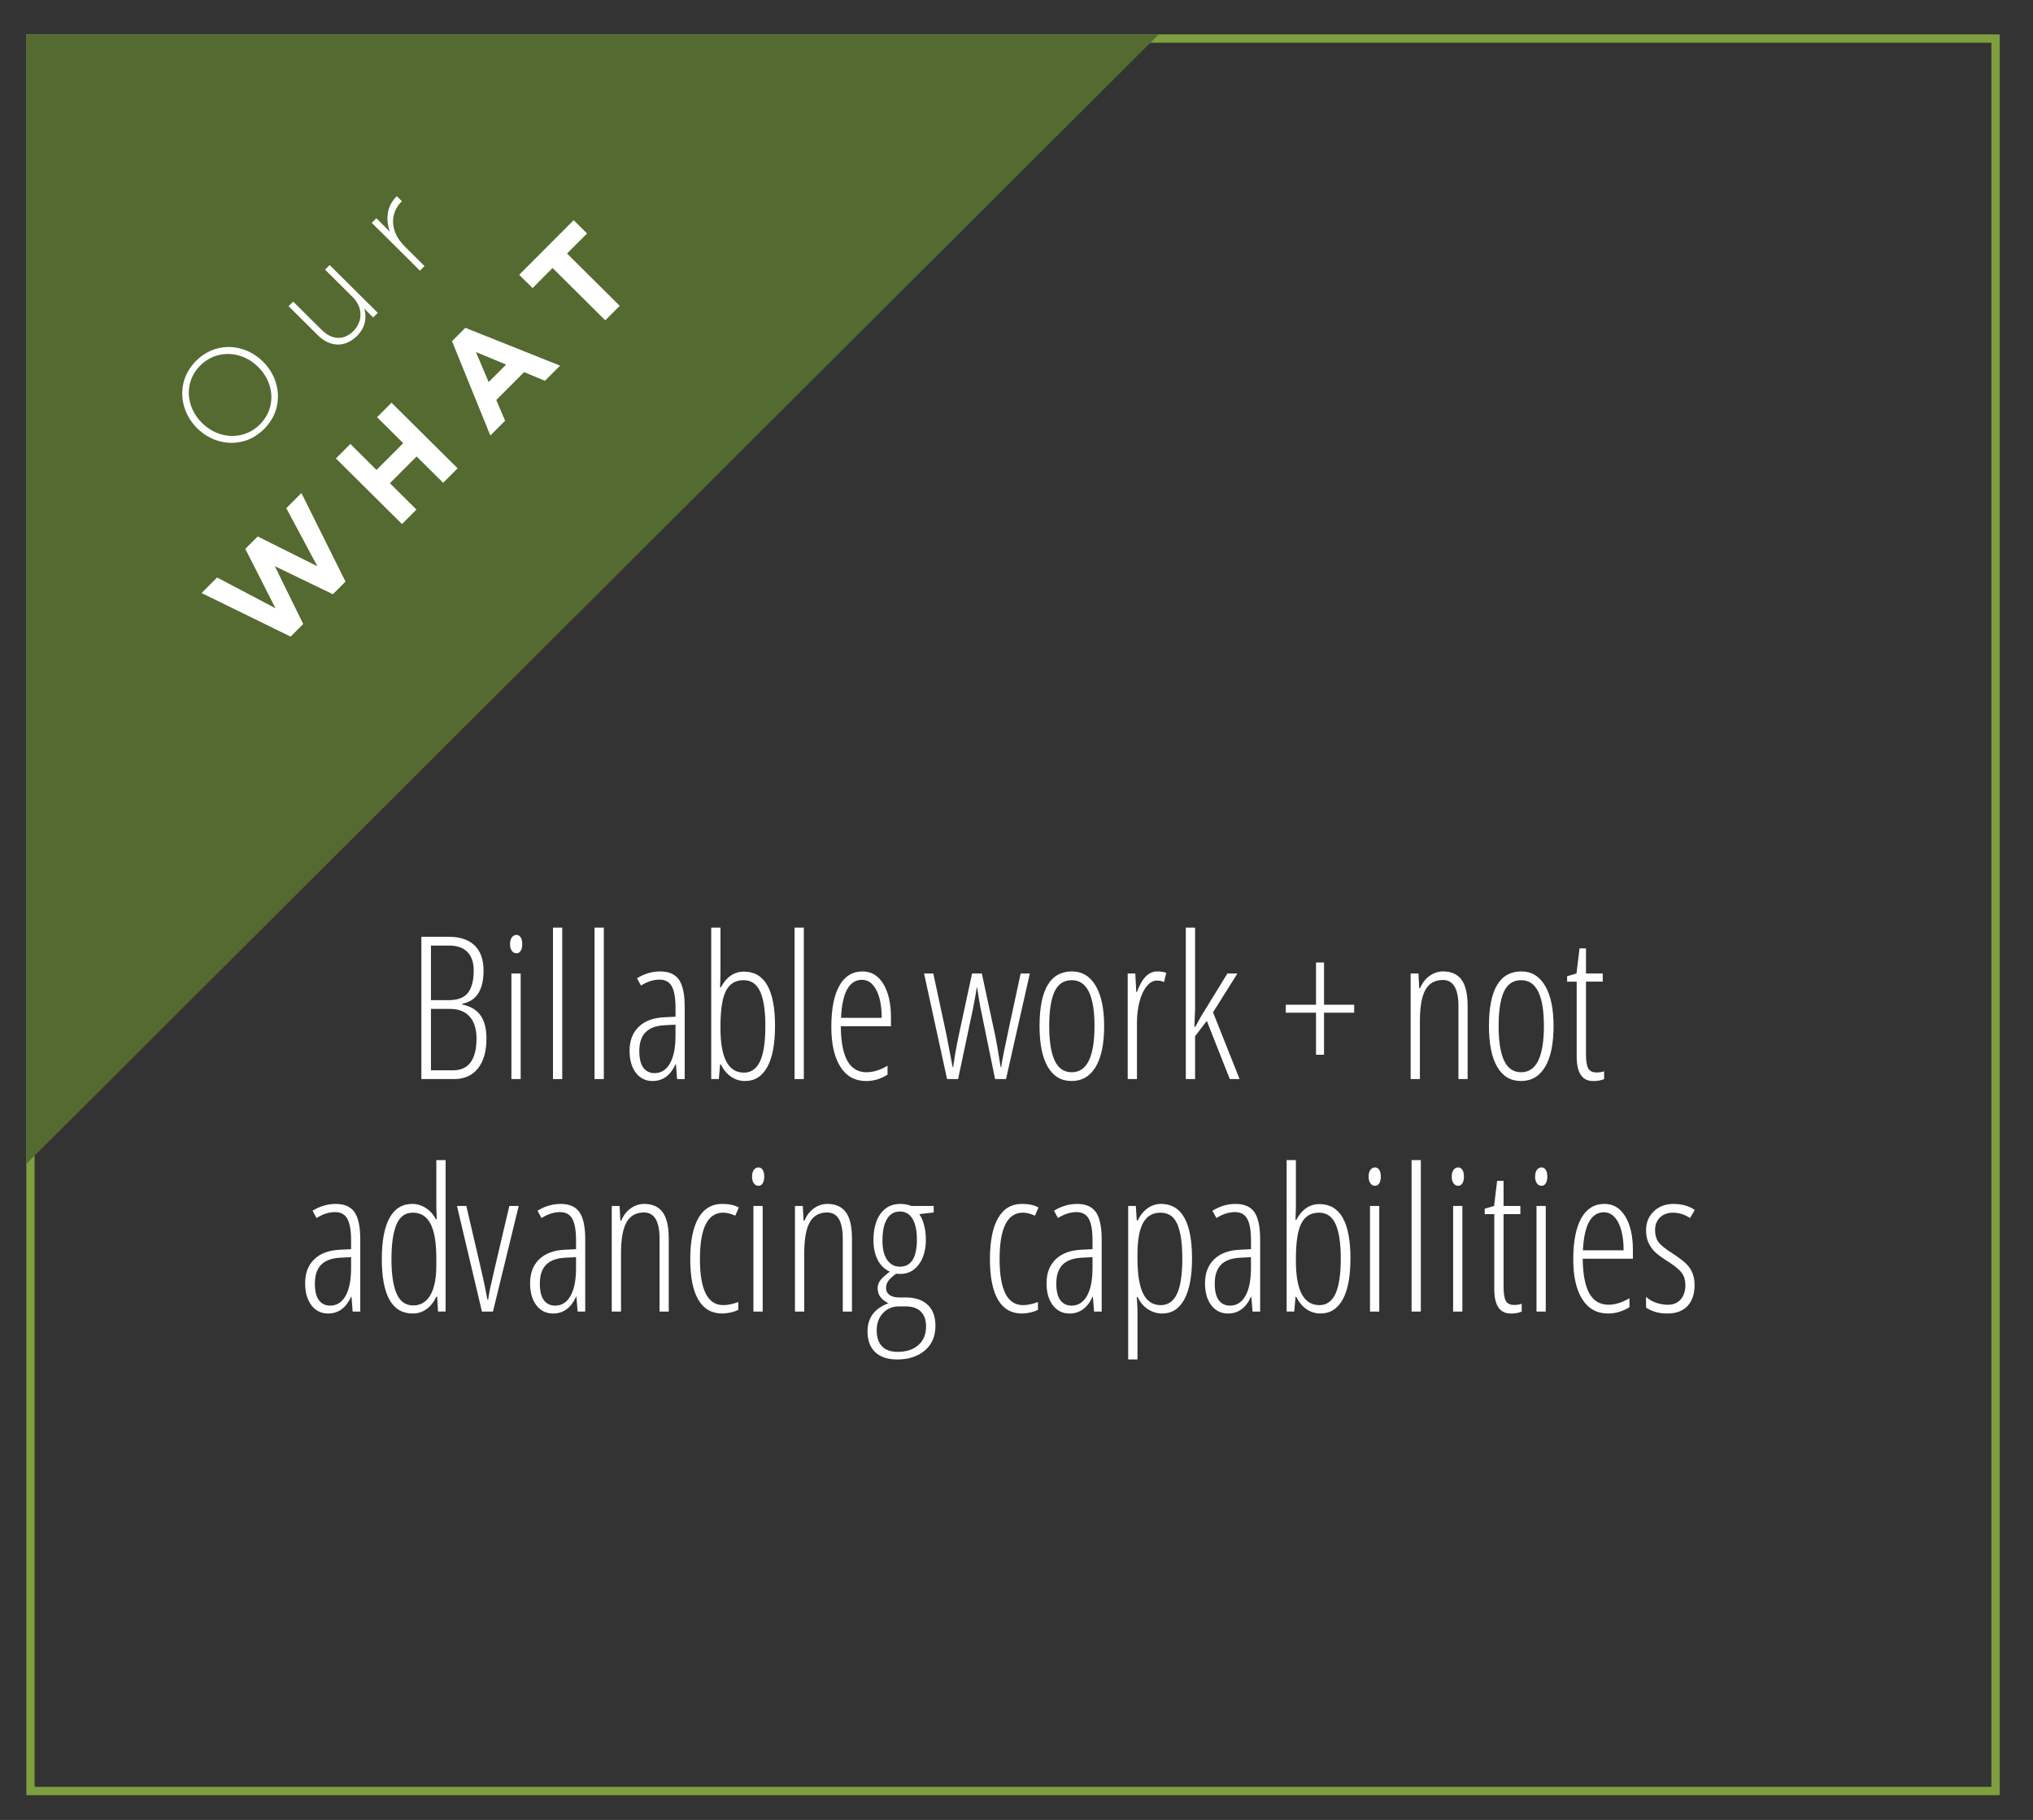 <?xml version="1.0" encoding="iso-8859-1"?>
<!-- Generator: Adobe Illustrator 16.0.0, SVG Export Plug-In . SVG Version: 6.00 Build 0)  -->
<!DOCTYPE svg PUBLIC "-//W3C//DTD SVG 1.1//EN" "http://www.w3.org/Graphics/SVG/1.1/DTD/svg11.dtd">
<svg version="1.1" id="Layer_1" xmlns="http://www.w3.org/2000/svg" xmlns:xlink="http://www.w3.org/1999/xlink" x="0px" y="0px"
	 width="124px" height="111px" viewBox="0 0 124 111" style="enable-background:new 0 0 124 111;" xml:space="preserve">
<rect x="0" y="0" width="124" height="111" fill="#333333" stroke="none"/>
<g>
	<g>
		<path style="fill:#7D9F3E;" d="M121.97,109.49H1.604V2.098H121.97V109.49z M2.11,108.982h119.352V2.605H2.11V108.982z"/>
		<g>
			<polygon style="fill-rule:evenodd;clip-rule:evenodd;fill:#546A30;" points="1.603,2.099 70.674,2.099 1.603,70.991 1.603,2.099 
							"/>
			<g>
				<g>
					<g>
						<path style="fill:#FFFFFF;" d="M25.701,57.136h1.667c0.683,0,1.207,0.174,1.574,0.522c0.367,0.348,0.551,0.862,0.551,1.543
							c0,1.176-0.431,1.849-1.292,2.019v0.048c0.496,0.103,0.865,0.323,1.107,0.661c0.242,0.339,0.363,0.811,0.363,1.416
							c0,0.776-0.172,1.382-0.518,1.816c-0.345,0.436-0.83,0.653-1.452,0.653h-2V57.136z M26.285,61h1.095
							c0.543,0,0.931-0.149,1.163-0.448c0.232-0.299,0.349-0.753,0.349-1.362c0-0.49-0.128-0.866-0.384-1.128
							c-0.256-0.261-0.636-0.392-1.14-0.392h-1.083V61z M26.285,61.534v3.746h1.339c0.96,0,1.44-0.649,1.44-1.947
							c0-0.578-0.141-1.021-0.422-1.333c-0.282-0.311-0.677-0.466-1.185-0.466H26.285z"/>
						<path style="fill:#FFFFFF;" d="M31.11,57.587c0-0.178,0.037-0.316,0.11-0.416c0.074-0.099,0.167-0.148,0.283-0.148
							c0.107,0,0.192,0.05,0.256,0.148c0.063,0.1,0.095,0.238,0.095,0.416c0,0.17-0.032,0.306-0.095,0.406
							c-0.063,0.102-0.148,0.151-0.256,0.151c-0.115,0-0.209-0.05-0.283-0.151C31.146,57.893,31.11,57.757,31.11,57.587z
							 M31.758,65.814h-0.565v-6.44h0.565V65.814z"/>
						<path style="fill:#FFFFFF;" d="M34.293,65.814h-0.565v-9.237h0.565V65.814z"/>
						<path style="fill:#FFFFFF;" d="M36.829,65.814h-0.565v-9.237h0.565V65.814z"/>
						<path style="fill:#FFFFFF;" d="M41.298,65.814l-0.071-0.902h-0.024c-0.31,0.681-0.778,1.021-1.405,1.021
							c-0.42,0-0.759-0.168-1.015-0.502S38.4,64.649,38.4,64.087c0-0.613,0.185-1.099,0.553-1.457
							c0.369-0.358,0.887-0.554,1.554-0.585l0.696-0.035v-0.535c0-0.602-0.076-1.039-0.226-1.314
							c-0.151-0.275-0.401-0.412-0.75-0.412c-0.369,0-0.746,0.12-1.131,0.361l-0.244-0.445c0.448-0.276,0.918-0.415,1.411-0.415
							c0.532,0,0.915,0.167,1.148,0.502c0.234,0.334,0.352,0.893,0.352,1.677v4.387H41.298z M39.923,65.452
							c0.405,0,0.719-0.198,0.943-0.597c0.224-0.397,0.336-0.96,0.336-1.688v-0.671l-0.673,0.035
							c-0.52,0.028-0.905,0.172-1.157,0.431c-0.252,0.26-0.378,0.639-0.378,1.137c0,0.467,0.083,0.81,0.25,1.027
							C39.412,65.344,39.638,65.452,39.923,65.452z"/>
						<path style="fill:#FFFFFF;" d="M45.379,59.261c1.262,0,1.893,1.106,1.893,3.318c0,1.093-0.157,1.925-0.47,2.496
							c-0.313,0.572-0.766,0.858-1.357,0.858c-0.31,0-0.591-0.086-0.845-0.256s-0.464-0.421-0.631-0.754h-0.047l-0.078,0.891h-0.464
							v-9.237h0.565v2.868l-0.023,0.777h0.047C44.31,59.581,44.78,59.261,45.379,59.261z M45.355,59.783
							c-0.496,0-0.855,0.218-1.077,0.653c-0.222,0.435-0.333,1.149-0.333,2.143v0.148c0,1.797,0.478,2.695,1.435,2.695
							c0.437,0,0.763-0.231,0.979-0.694c0.216-0.464,0.324-1.18,0.324-2.149c0-0.93-0.105-1.628-0.315-2.096
							C46.156,60.017,45.819,59.783,45.355,59.783z"/>
						<path style="fill:#FFFFFF;" d="M49.028,65.814h-0.565v-9.237h0.565V65.814z"/>
						<path style="fill:#FFFFFF;" d="M52.831,65.934c-0.683,0-1.208-0.29-1.574-0.87c-0.367-0.58-0.551-1.388-0.551-2.425
							c0-1.101,0.164-1.94,0.491-2.521c0.327-0.579,0.798-0.869,1.414-0.869c0.536,0,0.958,0.254,1.268,0.763
							s0.464,1.194,0.464,2.057v0.522h-3.06c0.008,0.938,0.141,1.641,0.399,2.107s0.649,0.7,1.172,0.7
							c0.405,0,0.832-0.132,1.28-0.397v0.546C53.722,65.805,53.287,65.934,52.831,65.934z M52.575,59.76
							c-0.777,0-1.204,0.773-1.279,2.32h2.482c0-0.708-0.108-1.271-0.325-1.691C53.236,59.97,52.944,59.76,52.575,59.76z"/>
						<path style="fill:#FFFFFF;" d="M60.694,65.814l-0.893-4.363c-0.009-0.031-0.016-0.065-0.021-0.101
							c-0.006-0.036-0.068-0.416-0.188-1.14h-0.012l-0.083,0.504l-0.137,0.736l-0.922,4.363h-0.673l-1.404-6.44h0.565l0.803,3.751
							l0.375,1.959h0.036c0.072-0.565,0.187-1.223,0.345-1.971l0.804-3.739h0.595l0.81,3.751c0.063,0.281,0.176,0.935,0.339,1.959
							h0.036c0.012-0.13,0.07-0.459,0.175-0.985c0.105-0.526,0.441-2.102,1.009-4.725h0.56l-1.452,6.44H60.694z"/>
						<path style="fill:#FFFFFF;" d="M67.346,62.579c0,1.085-0.171,1.914-0.515,2.49c-0.343,0.576-0.834,0.864-1.473,0.864
							c-0.631,0-1.114-0.288-1.449-0.864c-0.336-0.576-0.503-1.405-0.503-2.49c0-2.22,0.658-3.33,1.976-3.33
							c0.619,0,1.102,0.291,1.446,0.872C67.174,60.703,67.346,61.522,67.346,62.579z M63.995,62.579c0,0.93,0.111,1.633,0.334,2.107
							c0.222,0.475,0.569,0.712,1.041,0.712c0.925,0,1.387-0.939,1.387-2.819c0-1.864-0.462-2.796-1.387-2.796
							c-0.484,0-0.834,0.233-1.051,0.7C64.104,60.951,63.995,61.649,63.995,62.579z"/>
						<path style="fill:#FFFFFF;" d="M70.572,59.249c0.202,0,0.391,0.027,0.565,0.083l-0.137,0.563
							c-0.143-0.059-0.29-0.089-0.44-0.089c-0.219,0-0.422,0.112-0.61,0.336s-0.336,0.535-0.443,0.935
							c-0.106,0.4-0.16,0.841-0.16,1.324v3.413h-0.565v-6.44h0.464l0.06,1.128h0.042C69.647,59.667,70.057,59.249,70.572,59.249z"/>
						<path style="fill:#FFFFFF;" d="M72.904,62.627l0.363-0.653l1.595-2.6h0.613l-1.488,2.368l1.619,4.072h-0.596l-1.404-3.55
							l-0.714,0.938v2.612h-0.565v-9.237h0.565v4.969l-0.042,1.081H72.904z"/>
						<path style="fill:#FFFFFF;" d="M80.269,61.766h-1.845v-0.486h1.845v-2.576h0.488v2.576h1.839v0.486h-1.839v2.564h-0.488
							V61.766z"/>
						<path style="fill:#FFFFFF;" d="M88.956,65.814v-4.44c0-1.068-0.317-1.603-0.952-1.603c-0.484,0-0.838,0.2-1.063,0.6
							s-0.336,1.035-0.336,1.905v3.538H86.04v-6.44h0.476l0.048,0.896h0.054c0.135-0.324,0.329-0.575,0.583-0.754
							c0.254-0.178,0.525-0.267,0.815-0.267c0.5,0,0.875,0.167,1.125,0.502c0.25,0.334,0.375,0.871,0.375,1.611v4.452H88.956z"/>
						<path style="fill:#FFFFFF;" d="M94.757,62.579c0,1.085-0.171,1.914-0.515,2.49c-0.343,0.576-0.834,0.864-1.473,0.864
							c-0.631,0-1.114-0.288-1.449-0.864c-0.336-0.576-0.503-1.405-0.503-2.49c0-2.22,0.658-3.33,1.976-3.33
							c0.619,0,1.102,0.291,1.446,0.872C94.585,60.703,94.757,61.522,94.757,62.579z M91.406,62.579c0,0.93,0.111,1.633,0.334,2.107
							c0.222,0.475,0.569,0.712,1.041,0.712c0.925,0,1.387-0.939,1.387-2.819c0-1.864-0.462-2.796-1.387-2.796
							c-0.484,0-0.834,0.233-1.051,0.7C91.515,60.951,91.406,61.649,91.406,62.579z"/>
						<path style="fill:#FFFFFF;" d="M97.377,65.411c0.174,0,0.329-0.024,0.464-0.071v0.475c-0.175,0.079-0.398,0.119-0.673,0.119
							c-0.666,0-1-0.497-1-1.49v-4.571h-0.583V59.54l0.571-0.166l0.185-1.532h0.393v1.532h1.024v0.498h-1.024v4.411
							c0,0.436,0.048,0.731,0.144,0.89C96.972,65.332,97.139,65.411,97.377,65.411z"/>
					</g>
				</g>
				<g>
					<g>
						<g>
							<path style="fill:#FFFFFF;" d="M21.51,79.994l-0.071-0.902h-0.024c-0.31,0.681-0.778,1.021-1.405,1.021
								c-0.42,0-0.759-0.168-1.015-0.502s-0.384-0.782-0.384-1.345c0-0.613,0.185-1.099,0.553-1.457
								c0.369-0.358,0.887-0.554,1.554-0.585l0.696-0.035v-0.535c0-0.602-0.076-1.039-0.226-1.314
								c-0.151-0.275-0.401-0.412-0.75-0.412c-0.369,0-0.746,0.12-1.131,0.361l-0.244-0.445c0.448-0.276,0.918-0.415,1.411-0.415
								c0.532,0,0.915,0.167,1.148,0.502c0.234,0.334,0.352,0.893,0.352,1.677v4.387H21.51z M20.135,79.632
								c0.405,0,0.719-0.198,0.943-0.597c0.224-0.397,0.336-0.96,0.336-1.688v-0.671l-0.673,0.035
								c-0.52,0.028-0.905,0.172-1.157,0.431c-0.252,0.26-0.378,0.639-0.378,1.137c0,0.467,0.083,0.81,0.25,1.027
								C19.624,79.523,19.85,79.632,20.135,79.632z"/>
							<path style="fill:#FFFFFF;" d="M25.168,80.113c-1.253,0-1.88-1.11-1.88-3.331c0-1.092,0.157-1.924,0.47-2.496
								c0.313-0.571,0.775-0.857,1.387-0.857c0.29,0,0.564,0.083,0.824,0.249s0.467,0.396,0.622,0.688h0.047l-0.024-0.718v-2.892
								h0.565v9.237h-0.464l-0.048-0.902h-0.054c-0.155,0.328-0.355,0.581-0.601,0.757S25.485,80.113,25.168,80.113z M25.204,79.62
								c0.452,0,0.8-0.209,1.044-0.626c0.244-0.418,0.366-1.032,0.366-1.844v-0.368c0-0.974-0.118-1.687-0.354-2.14
								c-0.236-0.453-0.596-0.68-1.08-0.68c-0.464,0-0.797,0.242-1,0.728c-0.202,0.484-0.304,1.186-0.304,2.104
								c0,0.926,0.105,1.628,0.315,2.107C24.402,79.381,24.74,79.62,25.204,79.62z"/>
							<path style="fill:#FFFFFF;" d="M29.395,79.994l-1.523-6.44h0.571l0.964,4.144c0.111,0.479,0.218,1.001,0.321,1.566h0.047
								c0.028-0.205,0.067-0.435,0.119-0.688c0.052-0.253,0.442-1.927,1.172-5.021h0.572l-1.571,6.44H29.395z"/>
							<path style="fill:#FFFFFF;" d="M35.231,79.994l-0.071-0.902h-0.024c-0.31,0.681-0.778,1.021-1.405,1.021
								c-0.42,0-0.759-0.168-1.015-0.502s-0.384-0.782-0.384-1.345c0-0.613,0.185-1.099,0.553-1.457
								c0.369-0.358,0.887-0.554,1.554-0.585l0.696-0.035v-0.535c0-0.602-0.076-1.039-0.226-1.314
								c-0.151-0.275-0.401-0.412-0.75-0.412c-0.369,0-0.746,0.12-1.131,0.361l-0.244-0.445c0.448-0.276,0.918-0.415,1.411-0.415
								c0.532,0,0.915,0.167,1.148,0.502c0.234,0.334,0.352,0.893,0.352,1.677v4.387H35.231z M33.856,79.632
								c0.405,0,0.719-0.198,0.943-0.597c0.224-0.397,0.336-0.96,0.336-1.688v-0.671l-0.673,0.035
								c-0.52,0.028-0.905,0.172-1.157,0.431c-0.252,0.26-0.378,0.639-0.378,1.137c0,0.467,0.083,0.81,0.25,1.027
								C33.345,79.523,33.571,79.632,33.856,79.632z"/>
							<path style="fill:#FFFFFF;" d="M40.229,79.994v-4.44c0-1.068-0.317-1.603-0.952-1.603c-0.484,0-0.838,0.2-1.063,0.6
								s-0.336,1.035-0.336,1.905v3.538h-0.565v-6.44h0.477l0.047,0.896h0.054c0.135-0.324,0.329-0.575,0.583-0.754
								c0.254-0.178,0.526-0.267,0.815-0.267c0.5,0,0.875,0.167,1.125,0.502c0.25,0.334,0.375,0.871,0.375,1.611v4.452H40.229z"/>
							<path style="fill:#FFFFFF;" d="M44.053,80.113c-0.646,0-1.134-0.28-1.461-0.841c-0.328-0.56-0.491-1.382-0.491-2.466
								c0-1.101,0.166-1.938,0.497-2.515c0.331-0.575,0.82-0.863,1.467-0.863c0.4,0,0.734,0.073,1,0.22l-0.22,0.498
								c-0.266-0.122-0.51-0.184-0.732-0.184c-0.948,0-1.422,0.944-1.422,2.832c0,1.871,0.474,2.808,1.422,2.808
								c0.282,0,0.587-0.063,0.917-0.19v0.476c-0.131,0.071-0.292,0.126-0.482,0.166C44.357,80.093,44.192,80.113,44.053,80.113z"/>
							<path style="fill:#FFFFFF;" d="M45.87,71.767c0-0.178,0.037-0.316,0.11-0.416c0.074-0.099,0.167-0.148,0.283-0.148
								c0.107,0,0.192,0.05,0.256,0.148c0.063,0.1,0.095,0.238,0.095,0.416c0,0.17-0.032,0.306-0.095,0.406
								c-0.063,0.102-0.148,0.151-0.256,0.151c-0.115,0-0.209-0.05-0.283-0.151C45.906,72.072,45.87,71.937,45.87,71.767z
								 M46.518,79.994h-0.565v-6.44h0.565V79.994z"/>
							<path style="fill:#FFFFFF;" d="M51.404,79.994v-4.44c0-1.068-0.317-1.603-0.952-1.603c-0.484,0-0.838,0.2-1.063,0.6
								s-0.336,1.035-0.336,1.905v3.538h-0.565v-6.44h0.477l0.047,0.896h0.054c0.135-0.324,0.329-0.575,0.583-0.754
								c0.254-0.178,0.526-0.267,0.815-0.267c0.5,0,0.875,0.167,1.125,0.502c0.25,0.334,0.375,0.871,0.375,1.611v4.452H51.404z"/>
							<path style="fill:#FFFFFF;" d="M56.949,73.554v0.397l-0.881,0.101c0.119,0.154,0.216,0.375,0.292,0.662
								s0.113,0.581,0.113,0.882c0,0.625-0.142,1.132-0.426,1.52s-0.658,0.582-1.122,0.582h-0.143l-0.125-0.013
								c-0.19,0.135-0.34,0.27-0.449,0.404c-0.109,0.135-0.164,0.291-0.164,0.469c0,0.182,0.071,0.323,0.214,0.425
								c0.143,0.101,0.335,0.151,0.578,0.151h0.405c0.575,0,1.021,0.148,1.339,0.444c0.317,0.297,0.476,0.727,0.476,1.289
								c0,0.629-0.213,1.128-0.64,1.495c-0.427,0.368-0.989,0.553-1.688,0.553c-0.583,0-1.032-0.147-1.345-0.442
								c-0.313-0.295-0.47-0.72-0.47-1.273c0-0.403,0.103-0.749,0.309-1.036c0.207-0.287,0.53-0.514,0.97-0.68
								c-0.198-0.087-0.358-0.208-0.479-0.362s-0.182-0.338-0.182-0.552c0-0.193,0.064-0.367,0.193-0.52s0.313-0.315,0.551-0.489
								c-0.33-0.15-0.579-0.394-0.747-0.73c-0.168-0.336-0.253-0.732-0.253-1.188c0-0.685,0.145-1.225,0.435-1.62
								s0.687-0.594,1.19-0.594c0.27,0,0.496,0.041,0.678,0.125H56.949z M53.473,81.151c0,0.408,0.106,0.727,0.318,0.956
								c0.212,0.229,0.533,0.345,0.961,0.345c0.532,0,0.953-0.139,1.265-0.416s0.467-0.657,0.467-1.14
								c0-0.388-0.106-0.688-0.318-0.899s-0.521-0.317-0.925-0.317h-0.417c-0.389,0-0.711,0.136-0.967,0.406
								C53.601,80.357,53.473,80.713,53.473,81.151z M53.824,75.654c0,0.526,0.097,0.926,0.292,1.196
								c0.194,0.271,0.452,0.407,0.773,0.407c0.69,0,1.036-0.555,1.036-1.662c0-0.534-0.088-0.952-0.265-1.253
								c-0.177-0.301-0.434-0.451-0.771-0.451c-0.345,0-0.609,0.154-0.792,0.463S53.824,75.097,53.824,75.654z"/>
							<path style="fill:#FFFFFF;" d="M62.332,80.113c-0.646,0-1.134-0.28-1.461-0.841c-0.327-0.56-0.491-1.382-0.491-2.466
								c0-1.101,0.166-1.938,0.497-2.515c0.331-0.575,0.82-0.863,1.467-0.863c0.401,0,0.734,0.073,1,0.22l-0.22,0.498
								c-0.267-0.122-0.51-0.184-0.732-0.184c-0.948,0-1.423,0.944-1.423,2.832c0,1.871,0.475,2.808,1.423,2.808
								c0.281,0,0.587-0.063,0.917-0.19v0.476c-0.132,0.071-0.292,0.126-0.482,0.166C62.636,80.093,62.471,80.113,62.332,80.113z"/>
							<path style="fill:#FFFFFF;" d="M66.731,79.994l-0.071-0.902h-0.023c-0.31,0.681-0.778,1.021-1.404,1.021
								c-0.421,0-0.759-0.168-1.016-0.502c-0.256-0.334-0.384-0.782-0.384-1.345c0-0.613,0.185-1.099,0.554-1.457
								s0.887-0.554,1.554-0.585l0.696-0.035v-0.535c0-0.602-0.075-1.039-0.227-1.314c-0.15-0.275-0.4-0.412-0.75-0.412
								c-0.368,0-0.746,0.12-1.131,0.361l-0.243-0.445c0.448-0.276,0.918-0.415,1.41-0.415c0.531,0,0.914,0.167,1.148,0.502
								c0.234,0.334,0.352,0.893,0.352,1.677v4.387H66.731z M65.357,79.632c0.404,0,0.719-0.198,0.943-0.597
								c0.224-0.397,0.336-0.96,0.336-1.688v-0.671l-0.673,0.035c-0.52,0.028-0.905,0.172-1.157,0.431
								c-0.252,0.26-0.378,0.639-0.378,1.137c0,0.467,0.083,0.81,0.25,1.027C64.845,79.523,65.071,79.632,65.357,79.632z"/>
							<path style="fill:#FFFFFF;" d="M70.89,80.113c-0.326,0-0.622-0.091-0.89-0.271c-0.269-0.18-0.472-0.427-0.61-0.739h-0.054
								l0.042,0.707v3.104h-0.565v-9.361h0.464l0.06,0.884h0.054c0.158-0.324,0.362-0.573,0.61-0.748
								c0.247-0.174,0.519-0.261,0.812-0.261c1.262,0,1.893,1.11,1.893,3.33c0,1.072-0.154,1.899-0.464,2.481
								S71.48,80.113,70.89,80.113z M70.776,73.963c-0.473,0-0.823,0.208-1.054,0.623c-0.23,0.416-0.345,1.066-0.345,1.953v0.185
								c0,0.989,0.116,1.716,0.351,2.182c0.234,0.465,0.592,0.697,1.071,0.697c0.444,0,0.774-0.23,0.991-0.691
								c0.216-0.461,0.324-1.179,0.324-2.152c0-0.93-0.101-1.628-0.304-2.096C71.609,74.196,71.265,73.963,70.776,73.963z"/>
							<path style="fill:#FFFFFF;" d="M76.396,79.994l-0.071-0.902h-0.023c-0.31,0.681-0.778,1.021-1.404,1.021
								c-0.421,0-0.759-0.168-1.016-0.502c-0.256-0.334-0.384-0.782-0.384-1.345c0-0.613,0.185-1.099,0.554-1.457
								s0.887-0.554,1.554-0.585l0.696-0.035v-0.535c0-0.602-0.075-1.039-0.227-1.314c-0.15-0.275-0.4-0.412-0.75-0.412
								c-0.368,0-0.746,0.12-1.131,0.361l-0.243-0.445c0.448-0.276,0.918-0.415,1.41-0.415c0.531,0,0.914,0.167,1.148,0.502
								c0.234,0.334,0.352,0.893,0.352,1.677v4.387H76.396z M75.021,79.632c0.404,0,0.719-0.198,0.943-0.597
								c0.224-0.397,0.336-0.96,0.336-1.688v-0.671l-0.673,0.035c-0.52,0.028-0.905,0.172-1.157,0.431
								c-0.252,0.26-0.378,0.639-0.378,1.137c0,0.467,0.083,0.81,0.25,1.027C74.509,79.523,74.735,79.632,75.021,79.632z"/>
							<path style="fill:#FFFFFF;" d="M80.476,73.44c1.262,0,1.893,1.106,1.893,3.318c0,1.093-0.156,1.925-0.47,2.496
								c-0.313,0.572-0.766,0.858-1.357,0.858c-0.309,0-0.591-0.086-0.845-0.256s-0.464-0.421-0.631-0.754h-0.048l-0.077,0.891
								h-0.464v-9.237h0.565v2.868l-0.024,0.777h0.048C79.406,73.761,79.877,73.44,80.476,73.44z M80.452,73.963
								c-0.496,0-0.855,0.218-1.077,0.653c-0.223,0.435-0.333,1.149-0.333,2.143v0.148c0,1.797,0.478,2.695,1.434,2.695
								c0.437,0,0.763-0.231,0.979-0.694c0.216-0.464,0.324-1.18,0.324-2.149c0-0.93-0.105-1.628-0.315-2.096
								C81.254,74.196,80.916,73.963,80.452,73.963z"/>
							<path style="fill:#FFFFFF;" d="M83.477,71.767c0-0.178,0.037-0.316,0.11-0.416c0.073-0.099,0.168-0.148,0.283-0.148
								c0.106,0,0.192,0.05,0.256,0.148c0.063,0.1,0.095,0.238,0.095,0.416c0,0.17-0.031,0.306-0.095,0.406
								c-0.063,0.102-0.149,0.151-0.256,0.151c-0.115,0-0.21-0.05-0.283-0.151C83.514,72.072,83.477,71.937,83.477,71.767z
								 M84.126,79.994h-0.565v-6.44h0.565V79.994z"/>
							<path style="fill:#FFFFFF;" d="M86.661,79.994h-0.565v-9.237h0.565V79.994z"/>
							<path style="fill:#FFFFFF;" d="M88.547,71.767c0-0.178,0.037-0.316,0.11-0.416c0.073-0.099,0.168-0.148,0.283-0.148
								c0.106,0,0.192,0.05,0.256,0.148c0.063,0.1,0.095,0.238,0.095,0.416c0,0.17-0.031,0.306-0.095,0.406
								c-0.063,0.102-0.149,0.151-0.256,0.151c-0.115,0-0.21-0.05-0.283-0.151C88.584,72.072,88.547,71.937,88.547,71.767z
								 M89.196,79.994h-0.565v-6.44h0.565V79.994z"/>
							<path style="fill:#FFFFFF;" d="M92.351,79.591c0.174,0,0.329-0.024,0.464-0.071v0.475c-0.175,0.079-0.398,0.119-0.673,0.119
								c-0.666,0-1-0.497-1-1.49v-4.571h-0.583V73.72l0.571-0.166l0.185-1.532h0.393v1.532h1.024v0.498h-1.024v4.411
								c0,0.436,0.048,0.731,0.144,0.89C91.945,79.512,92.112,79.591,92.351,79.591z"/>
							<path style="fill:#FFFFFF;" d="M93.632,71.767c0-0.178,0.037-0.316,0.11-0.416c0.073-0.099,0.168-0.148,0.283-0.148
								c0.106,0,0.192,0.05,0.256,0.148c0.063,0.1,0.095,0.238,0.095,0.416c0,0.17-0.031,0.306-0.095,0.406
								c-0.063,0.102-0.149,0.151-0.256,0.151c-0.115,0-0.21-0.05-0.283-0.151C93.669,72.072,93.632,71.937,93.632,71.767z
								 M94.281,79.994h-0.565v-6.44h0.565V79.994z"/>
							<path style="fill:#FFFFFF;" d="M98.084,80.113c-0.683,0-1.207-0.29-1.574-0.87s-0.551-1.388-0.551-2.425
								c0-1.101,0.164-1.94,0.491-2.521c0.327-0.579,0.798-0.869,1.413-0.869c0.536,0,0.959,0.254,1.268,0.763
								c0.31,0.509,0.465,1.194,0.465,2.057v0.522h-3.06c0.008,0.938,0.141,1.641,0.399,2.107c0.258,0.467,0.648,0.7,1.172,0.7
								c0.405,0,0.831-0.132,1.279-0.397v0.546C98.975,79.984,98.54,80.113,98.084,80.113z M97.828,73.939
								c-0.778,0-1.204,0.773-1.28,2.32h2.482c0-0.708-0.108-1.271-0.324-1.691C98.489,74.149,98.197,73.939,97.828,73.939z"/>
							<path style="fill:#FFFFFF;" d="M103.358,78.38c0,0.542-0.143,0.966-0.429,1.272c-0.285,0.308-0.698,0.461-1.238,0.461
								c-0.293,0-0.551-0.038-0.773-0.113c-0.222-0.075-0.395-0.158-0.518-0.249v-0.659c0.146,0.146,0.341,0.265,0.583,0.354
								s0.49,0.133,0.744,0.133c0.333,0,0.596-0.108,0.786-0.326s0.285-0.509,0.285-0.872c0-0.285-0.068-0.525-0.205-0.722
								s-0.398-0.419-0.783-0.668c-0.44-0.276-0.74-0.498-0.901-0.665c-0.16-0.166-0.285-0.352-0.375-0.558
								c-0.089-0.206-0.134-0.451-0.134-0.736c0-0.463,0.156-0.846,0.47-1.148s0.713-0.454,1.196-0.454
								c0.521,0,0.955,0.123,1.304,0.368l-0.291,0.492c-0.326-0.217-0.671-0.326-1.036-0.326c-0.333,0-0.599,0.098-0.798,0.294
								c-0.198,0.195-0.297,0.454-0.297,0.774c0,0.285,0.067,0.523,0.202,0.716c0.135,0.191,0.421,0.424,0.857,0.697
								c0.428,0.281,0.722,0.506,0.88,0.674c0.159,0.168,0.277,0.354,0.354,0.558C103.319,77.88,103.358,78.114,103.358,78.38z"/>
						</g>
					</g>
					<g>
						<path style="fill:#FFFFFF;" d="M16.113,26.163c0.402-0.414,0.659-0.867,0.769-1.361c0.11-0.493,0.092-0.979-0.055-1.459
							s-0.405-0.905-0.775-1.277l-0.012-0.012c-0.375-0.367-0.8-0.623-1.278-0.767s-0.962-0.161-1.452-0.048
							s-0.942,0.37-1.355,0.773c-0.402,0.414-0.658,0.867-0.769,1.361c-0.11,0.493-0.092,0.979,0.055,1.459
							c0.147,0.479,0.405,0.905,0.775,1.277l0.011,0.012c0.375,0.367,0.8,0.623,1.278,0.767c0.478,0.144,0.962,0.16,1.452,0.048
							C15.249,26.824,15.701,26.566,16.113,26.163L16.113,26.163z M15.855,25.884c-0.337,0.33-0.716,0.543-1.135,0.64
							c-0.418,0.097-0.838,0.083-1.257-0.041c-0.419-0.124-0.799-0.352-1.138-0.683l-0.011-0.011
							c-0.333-0.336-0.563-0.711-0.689-1.125c-0.126-0.414-0.142-0.828-0.047-1.243c0.095-0.415,0.307-0.791,0.637-1.128
							c0.337-0.33,0.715-0.543,1.134-0.64c0.419-0.097,0.838-0.083,1.257,0.041c0.419,0.124,0.798,0.352,1.137,0.682l0.012,0.012
							c0.333,0.336,0.563,0.711,0.689,1.125c0.126,0.414,0.142,0.828,0.047,1.243S16.184,25.546,15.855,25.884L15.855,25.884z
							 M21.777,20.488c0.261-0.27,0.42-0.547,0.477-0.833c0.056-0.285,0.044-0.564-0.037-0.835l0.546,0.542l0.28-0.281l-2.937-2.916
							l-0.28,0.281l1.699,1.687c0.304,0.315,0.458,0.662,0.461,1.041c0.002,0.379-0.14,0.718-0.428,1.017
							c-0.301,0.294-0.621,0.432-0.96,0.415c-0.339-0.017-0.663-0.177-0.971-0.479l-1.745-1.732l-0.28,0.281l1.797,1.784
							c0.36,0.353,0.752,0.538,1.175,0.554C20.997,21.029,21.398,20.854,21.777,20.488L21.777,20.488z M25.612,16.507l0.28-0.281
							l-1.204-1.195c-0.316-0.32-0.525-0.646-0.628-0.979c-0.102-0.333-0.114-0.649-0.035-0.952s0.232-0.568,0.46-0.797l0.029-0.029
							l-0.31-0.308c-0.299,0.288-0.48,0.625-0.544,1.014c-0.063,0.389-0.021,0.775,0.129,1.159l-0.834-0.829l-0.28,0.281
							L25.612,16.507L25.612,16.507z"/>
						<g>
							<path style="fill:#FFFFFF;" d="M17.726,38.828l0.768-0.77l-1.732-3.526l3.543,1.711l0.768-0.77l-2.689-5.403l-0.923,0.925
								l1.898,3.542l-3.641-1.819l-0.756,0.758l1.841,3.623l-3.561-1.877l-0.946,0.948L17.726,38.828L17.726,38.828z M24.519,31.963
								l0.882-0.884l-1.619-1.606l1.629-1.632l1.618,1.607l0.882-0.884l-4.031-4.002l-0.882,0.884l1.596,1.584l-1.629,1.632
								l-1.595-1.584l-0.882,0.884L24.519,31.963L24.519,31.963z M29.908,26.563l0.9-0.902l-0.538-1.265l1.697-1.7l1.271,0.53
								l0.923-0.925l-5.779-2.307l-0.813,0.815L29.908,26.563L29.908,26.563z M29.803,23.304l-0.774-1.832l1.84,0.764L29.803,23.304
								L29.803,23.304z M36.918,19.538l0.882-0.884l-3.214-3.19l1.221-1.224l-0.817-0.811l-3.324,3.331l0.817,0.811l1.221-1.224
								L36.918,19.538L36.918,19.538z"/>
						</g>
					</g>
				</g>
			</g>
		</g>
	</g>
</g>
</svg>
